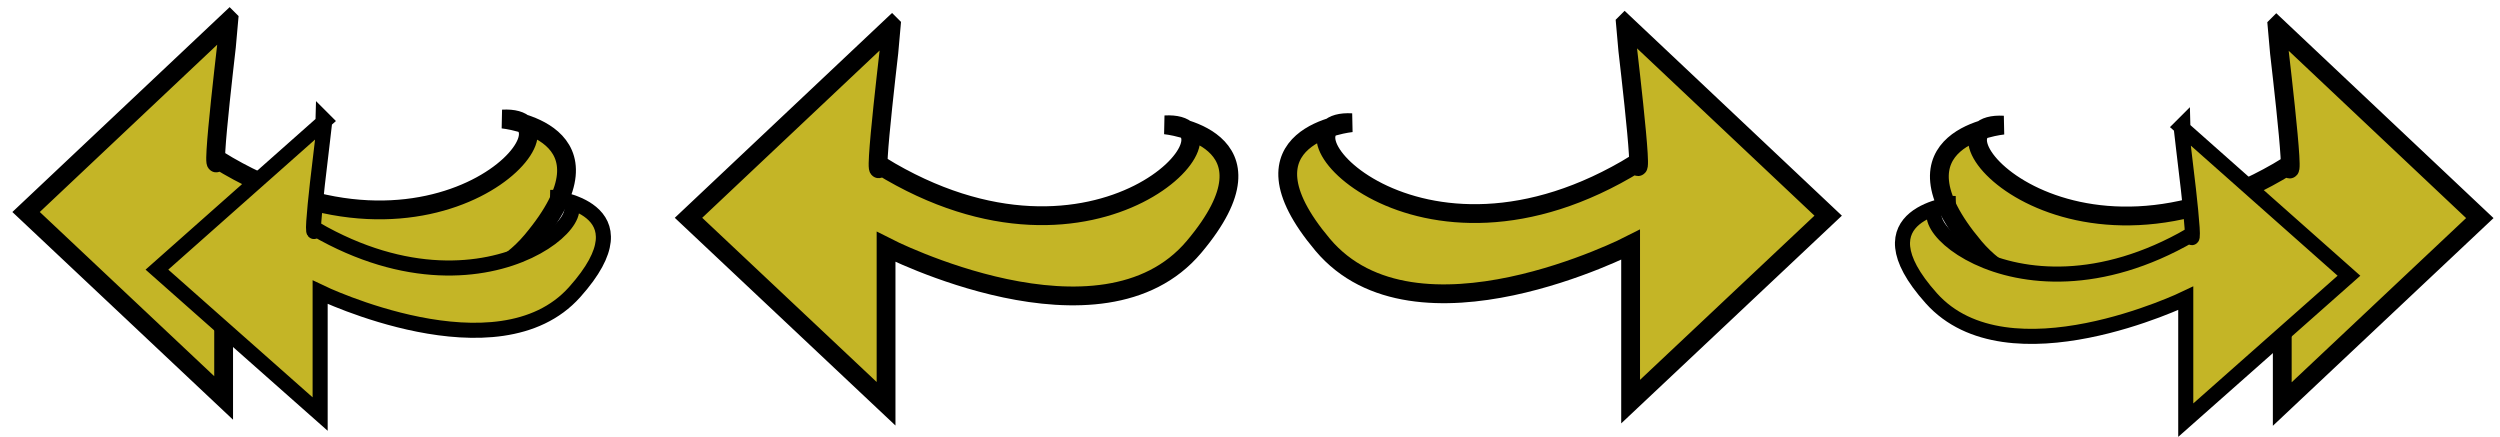 <?xml version="1.0" encoding="UTF-8" standalone="no"?>
<!-- Created with Inkscape (http://www.inkscape.org/) -->
<?xml-stylesheet type="text/css" href="/public/stylesheets/core.css"?>
<svg
   xmlns:dc="http://purl.org/dc/elements/1.1/"
   xmlns:cc="http://creativecommons.org/ns#"
   xmlns:rdf="http://www.w3.org/1999/02/22-rdf-syntax-ns#"
   xmlns:svg="http://www.w3.org/2000/svg"
   xmlns="http://www.w3.org/2000/svg"
   xmlns:sodipodi="http://sodipodi.sourceforge.net/DTD/sodipodi-0.dtd"
   xmlns:inkscape="http://www.inkscape.org/namespaces/inkscape"
   width="114.989mm"
   height="20.093mm"
   viewBox="0 0 114.989 20.093"
   version="1.1"
   id="svg8"
   inkscape:version="0.92.0 r15299">
  <defs
     id="defs2" />
  <sodipodi:namedview
     id="base"
     pagecolor="#ffffff"
     bordercolor="#666666"
     borderopacity="1.0"
     inkscape:pageopacity="0.0"
     inkscape:pageshadow="2"
     inkscape:zoom="0.98994949"
     inkscape:cx="193.22506"
     inkscape:cy="-29.58628"
     inkscape:document-units="mm"
     inkscape:current-layer="layer1"
     showgrid="false"
     inkscape:snap-global="false"
     fit-margin-top="0"
     fit-margin-left="0"
     fit-margin-right="0"
     fit-margin-bottom="0"
     inkscape:window-width="1366"
     inkscape:window-height="705"
     inkscape:window-x="-8"
     inkscape:window-y="-8"
     inkscape:window-maximized="1" />
  <g
     inkscape:label="Layer 1"
     inkscape:groupmode="layer"
     id="layer1"
     transform="translate(-46.874,-145.962)">
    <path
       style="fill:none;stroke:#000000;stroke-width:0.265px;stroke-linecap:butt;stroke-linejoin:miter;stroke-opacity:1"
       d="M 200.719,50.577 10.156,51.112 v 0"
       id="path4496"
       inkscape:connector-curvature="0" />
    <rect
       style="fill:none;fill-opacity:1;stroke:#5578a4;stroke-width:0.491;stroke-miterlimit:4;stroke-dasharray:none;stroke-dashoffset:0;stroke-opacity:1"
       id="rect4512"
       width="114.499"
       height="18.549"
       x="6.762"
       y="115.069"
       ry="0.166" />
    <g
       id="g4633">
      <path
         sodipodi:nodetypes="ccccsccc"
         inkscape:connector-curvature="0"
         id="path4485"
         d="m 121.608,147.062 9.354,8.82 -9.087,8.553 v -7.216 c 0,0 -9.889,5.078 -14.165,0 -4.276,-5.078 1.336,-5.613 1.336,-5.613 -4.116,-0.217 3.007,8.078 13.096,1.871 0.403,1.307 -0.539,-6.359 -0.535,-6.414 z"
         style="fill:#c4b526;fill-opacity:1;stroke:#000000;stroke-width:0.865;stroke-linecap:butt;stroke-linejoin:miter;stroke-miterlimit:4;stroke-dasharray:none;stroke-opacity:1" />
      <g
         transform="translate(-19.511,86.061)"
         id="g4549">
        <path
           style="fill:#c4b526;fill-opacity:1;stroke:#000000;stroke-width:0.865;stroke-linecap:butt;stroke-linejoin:miter;stroke-miterlimit:4;stroke-dasharray:none;stroke-opacity:1"
           d="m 76.938,60.832 -9.354,8.82 9.087,8.553 v -7.216 c 0,0 9.889,5.078 14.165,0 4.276,-5.078 -1.336,-5.613 -1.336,-5.613 4.116,-0.217 -3.007,8.078 -13.096,1.871 -0.403,1.307 0.539,-6.359 0.535,-6.414 z"
           id="path4485-9"
           inkscape:connector-curvature="0"
           sodipodi:nodetypes="ccccsccc" />
        <path
           style="fill:#c4b526;fill-opacity:1;stroke:#000000;stroke-width:0.693;stroke-linecap:butt;stroke-linejoin:miter;stroke-miterlimit:4;stroke-dasharray:none;stroke-opacity:1"
           d="m 81.331,65.453 -7.728,6.85 7.507,6.643 v -5.605 c 0,0 8.169,3.944 11.702,0 3.533,-3.944 -1.104,-4.359 -1.104,-4.359 3.4,-0.168 -2.484,6.274 -10.819,1.453 -0.333,1.015 0.445,-4.939 0.442,-4.982 z"
           id="path4485-9-8"
           inkscape:connector-curvature="0"
           sodipodi:nodetypes="ccccsccc" />
      </g>
      <g
         transform="matrix(-1,0,0,1,228.519,86.341)"
         id="g4549-0">
        <path
           style="fill:#c4b526;fill-opacity:1;stroke:#000000;stroke-width:0.865;stroke-linecap:butt;stroke-linejoin:miter;stroke-miterlimit:4;stroke-dasharray:none;stroke-opacity:1"
           d="m 76.938,60.832 -9.354,8.82 9.087,8.553 v -7.216 c 0,0 9.889,5.078 14.165,0 4.276,-5.078 -1.336,-5.613 -1.336,-5.613 4.116,-0.217 -3.007,8.078 -13.096,1.871 -0.403,1.307 0.539,-6.359 0.535,-6.414 z"
           id="path4485-9-0"
           inkscape:connector-curvature="0"
           sodipodi:nodetypes="ccccsccc" />
        <path
           style="fill:#c4b526;fill-opacity:1;stroke:#000000;stroke-width:0.693;stroke-linecap:butt;stroke-linejoin:miter;stroke-miterlimit:4;stroke-dasharray:none;stroke-opacity:1"
           d="m 81.331,65.453 -7.728,6.85 7.507,6.643 v -5.605 c 0,0 8.169,3.944 11.702,0 3.533,-3.944 -1.104,-4.359 -1.104,-4.359 3.4,-0.168 -2.484,6.274 -10.819,1.453 -0.333,1.015 0.445,-4.939 0.442,-4.982 z"
           id="path4485-9-8-2"
           inkscape:connector-curvature="0"
           sodipodi:nodetypes="ccccsccc" />
      </g>
      <path
         sodipodi:nodetypes="ccccsccc"
         inkscape:connector-curvature="0"
         id="path4485-8"
         d="m 87.896,147.16 -9.354,8.82 9.087,8.553 v -7.216 c 0,0 9.889,5.078 14.165,0 4.276,-5.078 -1.336,-5.613 -1.336,-5.613 4.116,-0.217 -3.007,8.078 -13.096,1.871 -0.403,1.307 0.539,-6.359 0.535,-6.414 z"
         style="fill:#c4b526;fill-opacity:1;stroke:#000000;stroke-width:0.865;stroke-linecap:butt;stroke-linejoin:miter;stroke-miterlimit:4;stroke-dasharray:none;stroke-opacity:1" />
    </g>
  </g>
</svg>
